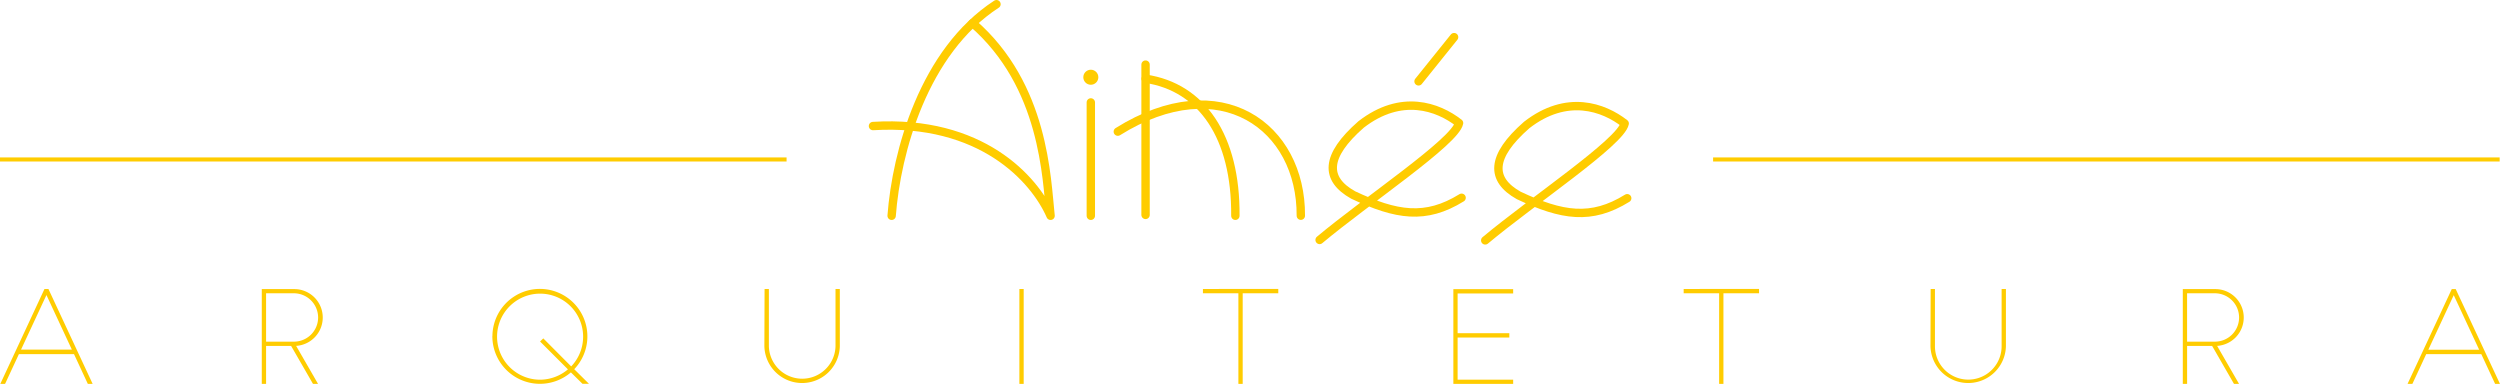 <svg id="SVGRoot" xmlns="http://www.w3.org/2000/svg" viewBox="0 0 1044.12 160.32"><defs><style>.cls-1,.cls-6{fill:#fc0;}.cls-1,.cls-2,.cls-3,.cls-4,.cls-5,.cls-6{stroke:#fc0;}.cls-1{stroke-width:0.8px;}.cls-2{stroke-width:1.7px;}.cls-3,.cls-4{fill:none;}.cls-3,.cls-4,.cls-5,.cls-6{stroke-linecap:round;}.cls-3,.cls-4,.cls-5{stroke-width:3.5px;}.cls-4,.cls-6{stroke-linejoin:round;}.cls-6{stroke-width:1.64px;}</style></defs><title>Marca(dourado)</title><g id="flowRoot34-7-26-5-2-6-5-19-1"><path id="path833" class="cls-1" d="M75.11,501l5.8-12.48h23.52l5.8,12.48h1.13L93.24,462.11H92.1L74,501ZM92.67,463.3l11.24,24.13H81.43Z" transform="translate(-73.27 -341.02)"/><path id="path835" class="cls-1" d="M204.25,501h1.19l-9.17-15.9a11.47,11.47,0,0,0-.15-22.94H183V501h1v-15.9h11.08Zm2.28-27.35a10.49,10.49,0,0,1-10.41,10.46H184v-21h12.12A10.54,10.54,0,0,1,206.53,473.6Z" transform="translate(-73.27 -341.02)"/><path id="path837" class="cls-1" d="M279.3,481.53A19.48,19.48,0,0,0,311.72,496l5,4.92h1.56l-5.75-5.7a19.43,19.43,0,1,0-33.2-13.72Zm20.1,2.12,11.65,11.65A18.54,18.54,0,0,1,298.72,500a18.37,18.37,0,1,1,13.11-5.38l-11.66-11.71Z" transform="translate(-73.27 -341.02)"/><path id="path839" class="cls-1" d="M392.91,485.62a15.36,15.36,0,0,0,30.71,0V462.11h-1v23.56a14.32,14.32,0,0,1-28.63-.05V462.11h-1Z" transform="translate(-73.27 -341.02)"/><path id="path841" class="cls-1" d="M500.41,501V462.11h-1V501Z" transform="translate(-73.27 -341.02)"/><path id="path843" class="cls-1" d="M576.07,462.11v1h14.81V501h1V463.09h14.86v-1Z" transform="translate(-73.27 -341.02)"/><path id="path845" class="cls-1" d="M680.66,501h24.18v-1h-23.2V481.58h21.6v-1h-21.6v-17.4h23.2v-1H680.66Z" transform="translate(-73.27 -341.02)"/><path id="path847" class="cls-1" d="M776.85,462.11v1h14.81V501h1V463.09h14.87v-1Z" transform="translate(-73.27 -341.02)"/><path id="path849" class="cls-1" d="M879.93,485.62a15.36,15.36,0,0,0,30.71,0V462.11h-1v23.56a14.32,14.32,0,0,1-28.64-.05V462.11h-1Z" transform="translate(-73.27 -341.02)"/><path id="path851" class="cls-1" d="M1006.55,501h1.19l-9.17-15.9a11.47,11.47,0,0,0-.15-22.94H985.31V501h1v-15.9h11.08Zm2.27-27.35a10.48,10.48,0,0,1-10.4,10.46H986.3v-21h12.12A10.53,10.53,0,0,1,1008.82,473.6Z" transform="translate(-73.27 -341.02)"/><path id="path853" class="cls-1" d="M1080.52,501l5.8-12.48h23.51l5.8,12.48h1.14l-18.13-38.84h-1.14L1079.38,501Zm17.55-37.65,11.24,24.13h-22.48Z" transform="translate(-73.27 -341.02)"/></g><path id="path5269-0-0-0" class="cls-2" d="M73.27,407.62H401.78" transform="translate(-73.27 -341.02)"/><path id="path5269-0-0-0-3" class="cls-2" d="M788.74,407.62h328.51" transform="translate(-73.27 -341.02)"/><g id="g892"><path id="path3740" class="cls-3" d="M445.66,431.14c2-26.6,13.42-68.63,43.79-88.37" transform="translate(-73.27 -341.02)"/><path id="path4572" class="cls-4" d="M479.49,350.66c30.11,26.12,30.84,64.92,32.55,80.48-6.71-15.38-29-40.24-74.17-37.48" transform="translate(-73.27 -341.02)"/></g><g id="g888"><path id="path4589-3" class="cls-3" d="M551.71,368v62.77" transform="translate(-73.27 -341.02)"/><path id="path855" class="cls-3" d="M551.76,373.91c23.5,3.52,37.74,24.25,37.46,57.23" transform="translate(-73.27 -341.02)"/><path id="path859" class="cls-3" d="M540.12,396c43-26.86,76.66-2,76.44,35.11" transform="translate(-73.27 -341.02)"/></g><path id="path861-6" class="cls-4" d="M693.57,441.42c19.42-16.27,56.75-41.11,58.25-48.82-8.79-6.86-24.16-12.41-40.93.62-15.08,13.21-15.21,22.76-3.32,29.43,18.07,8.51,30.27,10.47,45.3,1.16" transform="translate(-73.27 -341.02)"/><g id="g883"><path id="path861" class="cls-4" d="M624.4,441.23c19.41-16.28,56.75-41.12,58.24-48.82-8.79-6.87-24.16-12.41-40.93.61-15.08,13.22-15.2,22.76-3.31,29.43,18.06,8.51,30.27,10.47,45.3,1.17" transform="translate(-73.27 -341.02)"/><path id="path4589-5" class="cls-3" d="M680.57,356.53,665.72,375" transform="translate(-73.27 -341.02)"/></g><path id="path4589" class="cls-5" d="M528.85,383.8v47.34" transform="translate(-73.27 -341.02)"/><circle id="path896" class="cls-6" cx="455.58" cy="32.26" r="2.32"/></svg>